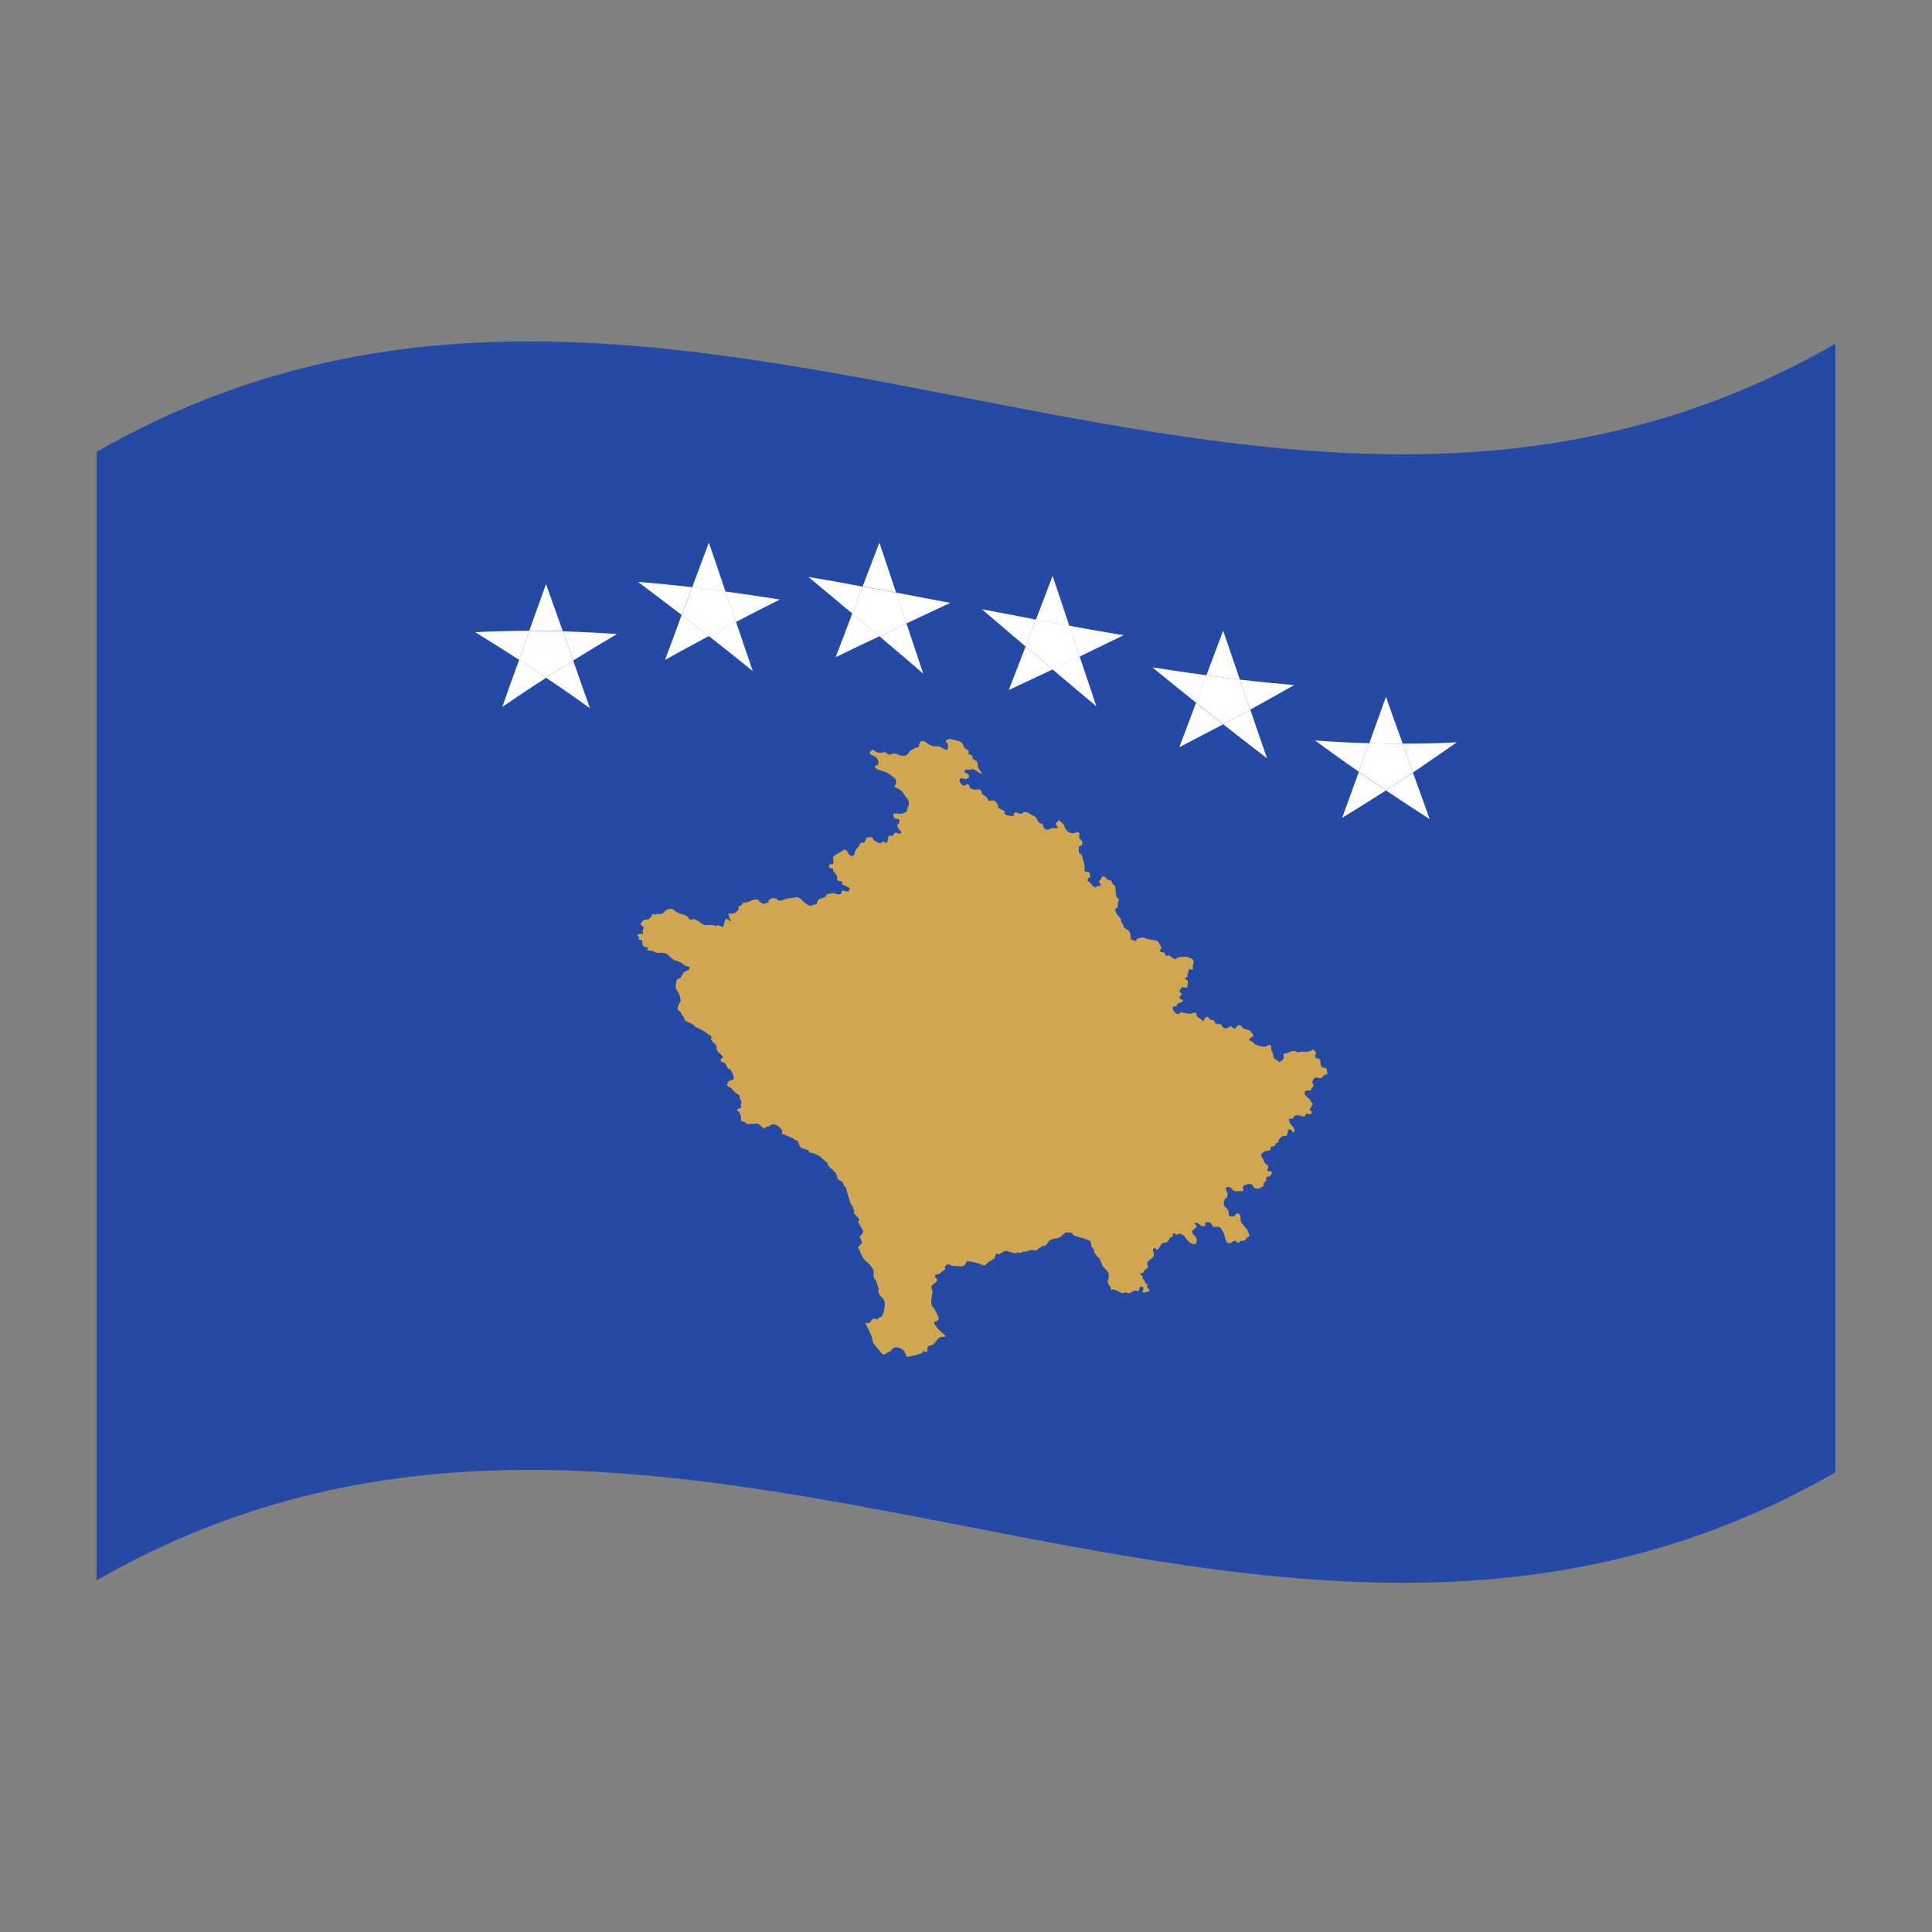 <?xml version="1.0" encoding="utf-8"?>
<!-- Generator: Adobe Illustrator 24.2.0, SVG Export Plug-In . SVG Version: 6.00 Build 0)  -->
<svg version="1.1" id="Layer_1" xmlns="http://www.w3.org/2000/svg" xmlns:xlink="http://www.w3.org/1999/xlink" x="0px" y="0px"
	 viewBox="0 0 1260 1260" style="enable-background:new 0 0 1260 1260;" xml:space="preserve">
<rect x="0" y="0" width="1260" height="1260" fill="#808080" stroke="none"/>
<style type="text/css">
	.st0{fill:#244AA5;}
	.st1{fill:#D0A650;}
	.st2{fill:#FFFFFF;}
</style>
<g>
	<path class="st0" d="M63,294.7v736c378-217.1,756,146.6,1134-70.5v-736C819,441.3,441,77.7,63,294.7z"/>
	<path class="st1" d="M864,696.5c-2.3-0.7-2.3-1-2.5-1.7c-0.3-0.9-0.4-1.8-0.4-2.8c0-0.9-0.4-1.6-1.8-1.7c-1.4-0.1-2.1-1.7-1.4-2.3
		c0.6-0.6,0.6-1.7-0.4-2.6c-1-0.9-1-1.3-2.7-0.2c-1.1,0.7-2.5,1-3.9,0.7c-1.1-0.1-2.2-0.1-3.3,0.1c-0.9,0.4-2,0.2-2.7-0.4
		c-0.8-0.8-4.1,0.5-4.9,1c-0.9,0.3-1.9,0.5-2.9,0.6v2.7c0,0.9-0.4,1.3-1.8,2.2c-1.4,0.9-1.2,0.2-3.1-1s-1.6-1.4-1.6-2.2
		c-0.2-1.1-0.6-2.2-1-3.2c-0.5-0.9-0.7-2-0.6-3c0.2-1.4-1.2-1.5-2.7-0.6c-1.5,0.9-2.5,0.6-3.7,0.3c-1.2-0.3-3.9-0.9-4.7-1.9
		c-0.7-0.8-1.7-1.5-2.9-1.9c-1.2-0.5,0.4-1.7,1.9-2.5c1.4-0.9-0.6-2.5-1.2-3.4s-2.1-1.1-3.1-1.4c-1.2-0.2-2.3-0.9-2.9-1.9
		c-1-1.5-2.9-0.7-3.3,0.5c-0.4,1.2-2.1,1.1-2.9,0s-1.6-0.4-2.3,0.2c-0.6,0.5-1.5,0.6-2.3,0.4c-0.8-0.1-1,0-1.6-0.9
		c-0.6-0.9-0.8-1.8-2.3-1.8c-1.4,0-2.7-0.2-2.7-1s-0.4-1.4-1.6-1.6s-1.2,0.2-2.3-1.3c-1-1.5-2.3-0.5-2.9,0.6
		c-0.6,1.1-0.8,1.9-1.6,0.8s-1-0.7-2.1-1.5c-1-0.8-1.4-0.7-1.4-2.3c0-1.5-2.3-1-3.1-0.6s-2.3,0.2-3.3,0c-1-0.2-4.5-0.8-4.5-0.8
		s0,1.4-1,1.2s-1.4,0.1-2.9-1.8s-0.8-3.2,0.4-3.2c1.2,0,1.6,0.1,1.6-1s2.1-1.2,3.1-1.8c1-0.5,1.2-1-0.4-1.8
		c-0.8-0.3-1.2-1.1-0.9-1.9c0.1-0.3,0.4-0.6,0.7-0.7c0.8-0.2,1.2-0.7-0.2-1.7s0.2-2.2,0.4-3s1.4-0.5,2.9-0.3
		c1.4,0.2,1.2-0.7,1.2-0.7s0.2-1.5,0.2-2.2s0.4-1.8-0.8-2.2c-1.2-0.4-1-1.2-0.2-1.6c0.8-0.4,0.8-0.2,0.8-1.4c0-1.2,0.8-1.4,0.8-2.8
		s0.8-1.3,1.6-1c0.8,0.3,1.6,0.2,1.2-1.4s0-1.4,0.4-2.3s-0.4-2.8-0.4-2.8s-1.6-0.9-2.9-1.4c-1.2-0.5-4.5-0.3-4.5-0.3
		s-2.5,0.3-3.1,0.9c-0.6,0.6-1,0.9-2.1,0.2c-1-0.7-1.8-0.8-2.2-1.5c-0.5-0.7-1-0.7-2.1-0.3s-1.2-0.4-1.2-1.2s-1.2-1-2.5-1.2
		c-1.2-0.2-1.2-1.6-0.2-2.1c1-0.5-0.8-2.4-1.4-3.8c-0.6-1.4-1.6-1.5-1.6-1.5s-3.9-0.8-4.7-0.9c-1-0.1-1.9-0.4-2.7-0.9
		c-0.8-0.6-2.5-0.2-3.3,0s-2.1,0.2-2.5,1.5c-0.4,1.3-1.2,0-2.5-0.2c-1.2-0.2-1-0.7-1-0.7s-0.2-2.3-0.2-3.1c-0.2-1.2-1.1-2.3-2.3-3
		c-1-0.3-2.3-1.6-2.3-2.4c0-0.8-1.6-2.3-1.6-3.2s0.2-1.3-1.4-2.8s-1.4-2.1-2.1-3.3c-0.6-0.8-0.3-1.8,0.5-2.3
		c0.1-0.1,0.2-0.1,0.3-0.1c1-0.5,0.6-0.9,0.6-1.6s-0.2-2.1,0.4-2.8c0.6-0.8,0.8-0.9-0.4-1.8c-1.2-0.9-1.2-2.8-1.2-2.8
		s-0.4-3.3-0.4-4.7s-2.1-1.6-2.1-2.4c0.1-0.9-0.5-1.7-1.4-2c-1-0.2-1.2,0.3-2.7-1.5c-1.5-1.8-2.7-0.5-2.7-0.5s-0.4,1.6-1.2,2
		c-0.8,0.4-0.6,1.3,0.2,2.3c0.8,1,0.2,1.4-0.6,1.4c-0.8,0-1,0.3-2.1,0.8s-2.7-1-2.9-1.7c-0.4-0.8-1.1-1.5-2.1-1.9
		c-1-0.5-0.4-2.1,0.6-2.5s0.4-1,0.4-2.3s-0.4-1.4-2.2-1.6c-1.8-0.2-1.4-1.3-1.2-1.9c0.2-0.6-0.4-3.9-0.4-3.9c-0.5-1.3-0.9-2.6-1.2-4
		c0-0.7-0.6-1.3-1.6-2.2c-1-0.9-0.6-2.2-0.6-3.4s0.4-1.3,1.6-1.8s1-2.9-0.4-3.8c-1.4-0.9-1-1-0.8-3.1c0.2-2-1.8-2-2.7-1.3
		c-0.9,0.7-3.5,0.1-4.5-0.5s-2.7-3.2-2.7-3.9c0-0.7-1-1.7-1.8-2.4s-2.1-1.9-2.3-0.9s-1.4,0.8-1.4,1.8s1.2,1.8,1.2,2.5
		s-0.8,0.5-2.1,0.3c-1.2-0.2-2.7,0.4-3.7,0.9c-1.2,0.4-2.6,0-3.3-1c-0.3-0.8-0.5-1.5-0.6-2.4c-1.5-0.4-2.7-1.2-3.5-2.4
		c-1.2-2-0.8-2-0.8-2s-3.7-2.1-5.1-2.9s-3.3-0.8-3.9,0.1c-0.6,0.9-2.9-0.2-3.9-0.4c-1-0.2-1.6,0-1.6,1.1c0,1.1-1.4,1.3-1.4,1.3
		c-0.9-0.3-1.9-0.5-2.9-0.6c-1,0-1.6-0.5-1.6-1.2c0-0.5-0.2-1.1-0.4-1.6l-3.9-2c-0.1-0.6-0.1-1.2-0.2-1.8c0,0-1-1.6-1.6-2.4
		s-2.3-0.8-3.3-0.5c-1,0.3-1.6-0.1-1.8-1c-0.2-0.9-0.8-1.4-1.9-2.1c-1-0.7-2.1-1.1-2.2-2.5c-0.2-1.4-1.4-2.2-2.5-1.8
		c-0.9,0.3-1.8,0.3-2.7,0c-1.3,0-2.5-0.9-2.7-2.1c-0.6-1.7-1.4-1.3-2.5-0.7c-1,0.7-2.1,0.3-2.7-0.7c-0.6-1-1.2-0.9-1.2-2
		s0.4-2,1.9-1.7c1.4,0.3,2.1,0.9,2.9,0.2c0.8-0.7,1.4-0.2,1.4-1.4s-0.6-1.7-2.2-2.3c-0.7-0.2-1-0.8-0.8-1.4c0.2-0.5,0.7-0.8,1.2-0.8
		c0.8,0.1,1.6,0.2,2.5,0.1c0.5-0.3,1.1-0.4,1.6-0.4c1,0,1.6,0.7,4.5,2.4c2.9,1.7,0.6-1.1,0.6-1.1c-0.6-0.8-1.2-1.7-1.6-2.6
		c-0.3-0.7-0.3-1.5-0.2-2.3c-0.1-1-0.8-1.9-1.8-2.2c-1.2-0.6-1.6-1.2-1.6-2c0.1-0.8-0.5-1.6-1.4-1.7c-0.1,0-0.1,0-0.2,0
		c-1.2-0.1-1.2-0.8-0.8-1.5c0.4-0.8-0.8-1.5-1.8-2.2c-1-0.6-1.7-1.5-1.9-2.6c0-1-2.1-2.5-3.3-2.7c-1.2-0.2-2.3-0.6-3.9-0.9
		c-1.6-0.3-1.6-0.5-3.3,0.2c-1.6,0.7-0.6,1.6,0.2,2.3s0.4,1.8,0.4,2.5c-0.1,0.7-0.2,1.3-0.4,2c-1.3-0.3-2.5-0.8-3.5-1.5
		c-1.1-0.9-2.5-1.2-3.9-0.9c-1.1,0-2.1-0.2-3.1-0.6c-1.2-0.5-2.3-1.2-3.3-2c-1.4-1.3-3.5-1-3.7-0.5s-1,1.7-1,2.4s-0.4,1.6-1.4,1.4
		s-2.3,1.3-3.3,1.6c-1,0.3-1.8,1.1-2.1,2c0,0.7-1.6,1.6-2.5,1.8c-1.5,0.2-3-0.1-4.3-0.8c-1.3-0.8-3.1-0.9-4.5-0.2
		c-1.2,0.8-2.3-0.1-3.1-0.9c-0.8-0.8-1.4-0.4-3.1-0.1c-1.8,0.3-3.6-0.3-4.9-1.4c-1.2-1.1-1.4-0.3-2.5,0.7s-0.4,1.6,1.8,2.6
		c1.6,0.5,2.8,1.7,3.3,3.2c0.7,1.2,0.2,2.6-1.2,3.2c-0.1,0-0.2,0.1-0.3,0.1c-1.6,0.6,0,2.2,1.4,2.5c2.3,0.7,4.6,1.6,6.8,2.6l3,2.2
		c0,0,2,0.8,2,3.5c0,2.7-1,1.3-1,2.3s1.3,1.5,2.8,2.2c1.2,0.6,2.2,1.5,2.8,2.6c0.8,1.3,1.7,2.5,2.8,3.7c1,1.2,1,3.4,0.8,4.4
		s-1,1-1,2.9s-2.5,1.8-3.2,2.3c-0.8,0.5-3.3,0-4.8,0c-1.5,0-1,0.9-0.8,2.2c0.3,1.3,2,1.2,3.2,1.6c1.2,0.4,0.7,2.5-0.5,3.5
		c-1.2,1,1,3.1,2,4.4c1,1.2-1,1.8-2.3,1.1s-1.2,0-2.3,0.4c-1,0.4,0.3,1.7-1.5,1.4c-1.7-0.3-2,0.5-2,0.5s-0.3,1.6-0.5,2.8
		s-1,1.7-2.1,0.8s-1.5,0.1-2.3,0.6c-0.8,0.5-2.2-0.4-3.2-1c-1-0.6-1.5-0.7-2-2c-0.5-1.3-1.3-0.7-2.8-0.7c-1.5-0.1-2,0.7-2,1.5
		s-0.8,2.2-2,2c-1.2-0.2-1.7,0.5-2,1.5c-0.3,1-1,1.5-2,2.6c-1,1.1-1.2,3.4-1.6,4c-0.7,0.7-1.9,0.7-2.6,0.1c0,0,0,0-0.1-0.1
		c-0.7-0.8-1.3-1.6-1.7-2.5c-0.7-1.4-2.3-1.2-2.7-0.7s-5,3.1-5,3.1l-1.5,1.4c0,1,0.1,2.1,0.2,3.1c0.2,1-0.4,1.7-1.5,1.5
		s-1.3,0.6-1.3,1.5c0,0.9,0.4,1,1.5,1.2c1.1,0.2,1.3,0.7,1.3,1.7c0,0.9,1.1,1.1,1.5,1.9c0.5,0.7,0.9,1.5,1.1,2.3
		c0.2,1-1,1.8,1.1,2.3c2.1,0.5,1.9,0.3,2.1,1.7c0.2,1.3,0,0.6,3.1,2c3.1,1.4,1.3,1.5,1.3,2.5s-0.9,0.8-2.9,0.3c-2-0.5-1.7,0.3-2,1.1
		s-0.6,1.7-3.6,0.8c-3-0.9-2-0.2-3.1-0.2c-1.1,0-3.3,0.4-3.5,1.5c-0.2,1.1-2.3,1.5-2.3,1.5c-0.8,0.1-1.6,0.4-2.3,0.9
		c-0.7,0.5-1.1,1.3-1.1,2c0,0.6-0.2,1.4-1.1,1.3c-0.9-0.2-1.8,0.1-2.3,0.7c-0.4,0.6-2.5-0.4-2.5-0.4s-3.1-1.9-3.6-2.8
		c-0.9-1.1-2.1-1.9-3.5-2.3c-0.9,0-1.8,0.1-2.7,0.4c0,0-2.7,0.3-3.5,0.4c-1,0.2-2,0.6-2.9,1l-0.1-0.1c-0.6,0-0.8,0.8-1.2,0.6
		c-0.5-0.2-1.4-0.1-2-0.2c-0.6-0.1-0.6-0.8-1-1.1c-0.8-0.3-1.6-0.4-2.5-0.5c-1,0.4-1.9,0.9-2.8,1.5c-0.2,0.3,0.3,0.9,0.2,1
		c-0.7,0.7-1.7,1.1-2.7,1c-0.3,0-0.5,0.5-0.8,0.5c-1-0.5-2-1.1-2.8-1.8l-0.7-1.1c-0.4,0-0.7-0.1-1.1-0.1c-3.3-0.1-4.6,2.2-8.2,2
		c-0.9,0.3-1,1.3-1.7,1.8c-0.5,0.4-1.4,0.6-1.7,0.8s0.3,1.2,0.2,1.6c-0.1,0.1-1.8,2.1-1.9,2.2c-0.8,0.7-2.4,0.7-3.5,0.9
		c-0.5,0.1-1.4-0.5-1.5-0.3c0.3,1.4,0.7,2.8,1.2,4.1c0,0.1,0.9,1.4,0.1,1.2c-0.5-0.2-2-1.7-2.6-1.7c-1,0.1-1.9,5.2-2.1,5.2
		c-2.1-0.1-2.1-0.7-3.6-1.1c-0.4-0.1-0.8,0.8-1.3,0.7c-0.5-0.1-1-0.6-1.4-0.7c-1.5-0.1-3.1-0.1-4.6,0c-0.5,0.1-1.1,0.1-1.6-0.1
		c-2.1-1.1-4-3-6.2-3.7s-0.9,1.4-3.2,0c-0.8-0.5-0.9-1.5-1.8-2.1c-0.7-0.4-4.7-1.7-5.9-2.2c-1.6-0.7-2.9-2.1-3.7-2.6
		c-0.8,0.2-2.6,0.2-3.2,0.5c-2.3,1.3-1.4,2.7-5.4,3.1l-0.8-0.2c-0.5,0-1.1,0.2-1.5,0.5c-0.4,0.1-1-0.3-1.4-0.4h-0.4
		c-0.3,0.6-0.6,1.2-1,1.8c-2.2,3.5-4.6,0.1-6.2,3.9c-0.1,0.4-0.7,0.6-0.7,1c0.8,0.6,1.1,1.3,2.1,1.9l0.1,0.3
		c-0.5,0.8-0.8,1.7-0.8,2.7c0,0.4,0.5,0.8,0.4,1.2c-0.5,0-3.8,0.2-3.9,0.7c0,0.2,1.6,2,1.1,2.6l-0.3,0.1c-0.1,0.1,0,0.3,0.2,0.4
		c0.5,0.1,1.6,0.1,2,0.5c0.7,1.5-0.3,3.7,2.4,4.5c0.6,0.2,1.2,0,1.7,0.2c-0.1,0.4-0.7,1.4-0.3,1.7c3.3,1.2,2.2,0.1,3.6,0.6
		c1.1,0.4,1.1,1.1,2.4,1.2c2.1,0.1,3.4-0.3,5.6,0.3c1.6,0.5,3.4,3.1,5.1,4.1c0.9,0.6,2.2,0.7,3.1,1.2c0.8,0.4,1.6,0.8,2.5,1l0.3,0.3
		c0,0.3,0.4,0.6,0.6,0.8c0.7,0.3,1.3,0.6,1.9,1c0.8,0,1.5,0.2,2.2,0.5c0.1,0.6-0.1,1.3-0.5,1.8c-0.4,0.4-2.4,1.1-3.1,1.6
		c-1,0.6-1.4,2.7-2.2,3.5c-0.3,0.3-1.5,0.8-2,1.1c-0.1,0.1-0.5,0.5-0.4,0.5c-0.8,0.7-0.4,1.3-0.6,2.2c-0.9,4.3,0.8,4,2.2,7.5
		c0.4,1.2,0.6,2.5,0.8,3.8c0.2,0.7-0.7,1.2-1,1.7c-0.2,0.4-1.1,3.1-1.1,3.3s0.3,0.8,0.2,1c1.4,1,2.5,1.4,2.4,3
		c0.6,0.5,1.1,1.1,1.5,1.7c0.4,0.6,0.7,2.4,1.2,2.6c0.3-0.1,4.7,2.2,5.3,2.5c0.6,0.3,0.5,1,1.3,1.4c3.2,1.5,6.2,2.8,8.7,5.2
		c0.3,0.2,1,0.3,1.4,0.6c0.2,0.5,0.5,1.4-0.1,1.7l-0.1,0.3c0.4,0.5,0.7,1,0.9,1.6c0.6,0.8,2.4,1.9,2.6,2.5c0.4,1.1-0.1,3,1,4.1
		c0.6,0.7,3.6,2.8,3.2,3.8c-3,2.9-0.9,2.1,1.8,4.2c0.9,0.7,0.6,3,3.1,3.6c0.4,0.4,0.5,0.9,0.9,1.2c0.3,1.3,1.2,2.5,1.4,3.7
		c0.4,2.8-2.2,1.8-3.4,3c-0.4,0.3-0.3,0.9-0.4,1.3s-0.7,0.3-0.7,0.6c-0.1,1.1,2.4,2.1,3.2,2.7c0.2,0.3,0.4,0.6,0.6,0.9
		c1,1,2,1.9,3.1,2.8c0.5,0.2,0.9,0.5,1.3,0.8c0.4,0.7,0.1,1.4,0.3,2.1c0.3,0.6,0.8,1.2,1,1.7c0.2,0.5-0.4,1.9-0.4,2.6
		c0,0.5,0.3,1.2,0,1.7c-0.9,0.5-1.9,0.8-2.9,1.4c4.2,2.4,2.7,6.4,3.1,6.9c0.8,0.9,1.5,0.4,2.5,1c1.4,2.7,7.2,0,9.3,1.3
		c0.4,1.1,0.8,0.8,1.5,1.5c0.3,0.3,0.6,0.7,1,1c1.2,0.8,1.5-0.6,2.4-0.8c0.5-0.2,1.3-0.1,1.7-0.4c1.6-1.1,1.9-1.5,4.5-0.9
		c0.9,0.7,0.4,0.7,1.8,1.2c0.6,0.7,1.2,1.6,2.1,2.6c0.1,0.7,0,1.4-0.3,2c0,0.4,1.5,0.4,2,0.7c1.6,1.1,5.5,1.9,6.6,3.4
		c0.3,0,0.5,0.1,0.7,0.2c1.7-0.2,1.9,3.5,2.9,4.5c1.2,1.2,3.6,1.4,5,1.9c0.2,0.1,0.5,1.2,0.8,1.4c1.2,0.4,2.3,0.7,3.5,0.9
		c0.9,0.8,2.4,1.2,3.4,1.8c0.3,0.2,0.5,0.5,0.7,0.7c1.3,1.3,2.7,2.5,4.2,3.6c1.1,4,2.8,3.3,3.6,4.5c0.3,0.3,0.2,0.8,0.6,1.1
		c0.4,0.3,1,0.4,1.3,1c0.7,1.1,0.8,3.1,1.2,3.8c0.5,0.8,3.2,2,3.3,2.1c0.3,0.5,0.5,1.6,0.8,2.2c0.4,0.6,1.1,1.2,1.5,1.9
		c-0.1,0.5,2.4,9,2.8,9.8c0.4,0.9,1.4,1.8,1.7,2.7c0.3,0.9-0.5,0.3,0.4,1.4c0.9,1-0.4,1.6,0,2.1c0.5,0.8,3.3,3.7,3.7,4.3
		c0.3,0.5-0.9,0.9-0.8,1.6c0.4,1.5,3.1,4.9,3.2,6.2c0.1,1-1.7,2.7-2.1,3.5c-0.4,0.8,1.4,2.7,1.4,3.2c0.1,1.6-2.7,3-2.6,3.9
		c0.1,0.5,0.8,1,1,1.6c0.3,1,0.6,1.9,1.1,2.9c0.6,1,1.2,2.2,1.7,3.1c0.3,0.4,4.9,3.5,6.3,7.2c0,1.7,0,3.4,0.2,5.1
		c0,0.2,0.9,0.8,1.2,1.2c0.3,0.4,1.6,4.7,1.8,5.4c0.3,0.9-0.3,1.7,0,2.5c1,3,2.4,3.2,3.6,5.1c1.4,2.2-0.2,9.2-1.6,10.9
		c-0.2,0.3-0.9,0.3-1.2,0.4c-1,0.3-0.9,1-1.4,1.5c-4.2-2.1-3.5,1.5-5.8,2.4l-2.1-0.4c1.4,4,4.7,8.6,4.7,12.4c0.3,1.2,2.9,4,3.9,5.2
		c0.5,0.7,2.5,3.1,3.3,3.3c0.3,0.1,0.9-0.4,1.1-0.6c1.1-0.7,2.4-1.2,3.5-1.8c0.7-0.4,0.7-1.2,1.2-1.6c2.1-1.6,5.3-0.7,7.4,1.4
		c0.5,0.6,0.8,1.2,1,1.9c0.1,0.7,0.4,1.4,0.9,2c0.8,0.5,9-1.9,9.9-2.4c0.4-0.2,0.6-1.1,0.9-1.2c0.8-0.2,1.5,1,2.3,0.4
		c0.6-0.4,0.1-2.3,0.6-3.1c1.3-1.9,2.2-0.7,3.1-1.5c1.6-1.2,3-3.6,4.6-4.8c0.6-0.4,4.1-0.3,4-0.8c-0.1-0.3-4.3-3.9-5-4.7
		c-0.5-0.6-1-1.3-1.5-1.9c-3.3-4.2,2.4-1.8,1.9-5.5c-0.9-2.1-2-4.2-3.2-6.3c-0.4-0.4-0.8-0.8-1.2-1.2c-0.2-0.9-0.4-1.8-0.5-2.7
		c-0.1-2,0.7-4.4,0.9-6.4c0-0.7-1.1-3.1-0.8-3.7c0.8-1.4,3.2-2.5,3.9-4.1c0.2-0.5-2-2.1-1.4-3.3c0.2-0.4,2.6-0.7,3-0.9
		c0.3-0.2,0.5-0.4,0.6-0.6c0.6-0.8,2.3-1.8,3.1-2.5c0,0-0.4-0.6-0.4-0.7v-0.8c0-0.4,1.5-1.5,1.9-1.6c1.2-0.1,2.5,1,2.7,1
		c2.1,0.2,3.9,0.2,5.9,0.4c3.4,0.3,3-3.4,4.4-3.4c2.5,0.3,4.9,0.8,7.3,1.5c0.9,0.5,1.8,0.9,2.8,1.2c0.6,0.1,1.3,0,1.7-0.4
		c0.6-0.4,0.8-1,1.3-1.4c0.3-0.3,4.3-2.5,4.3-2.6c0.4-1.1,0.8-2.3,1.3-3.4c0.6,0.3,1,0.6,1.6,0.6c0.9-0.1,3.3-2.1,4.1-2.2
		c1.4-0.2,4.4,1.3,6.3,1.5c0.8,0.1,1.3-0.5,2.2-0.5c0.5,0,1.2,0.5,1.5,0.4c0.4-0.2,0.7-0.5,1.1-0.7c0.3-0.1,0.6-0.2,0.9-0.2
		c3.5,0,3.4-1,4.5-1.1c0.5,0,1.5,0.3,2.1,0.3l2.2-0.1c0.3-0.1,0.2-0.6,0.4-0.7c1-0.9,2.5-1.3,3.5-2.3c0.2-0.2,1,0.5,1.5,0.1
		c1.2-0.9,2.1-3.1,3.3-3.8c1.9-1.2,4.1-0.7,6-1.7s2.4-2.5,4.4-3.4c0.4-0.2,1.2,0.3,1.6,0.3c0.7,0,1.3,0,2,0.1c0.2,0,0.6,1,0.9,1.3
		c0.5,0.5,1.3,0.9,2.1,1c1.5,0.4,7.8,2.2,8.8,2.9c1,0.7,0.7,2.8,0.9,3.5c0.3,0.9,1.2,1.3,1.7,2.1c0.5,0.7-0.2,1.2,0.1,1.6
		c0.8,1.5,1.8,2.9,3.1,4c1.2,0.9,1.7,3.9,2.4,5c0.8,1.6,3.8,3.6,4.1,5.4c0.1,1.7-0.2,3.4-0.8,5c0.3,1,0.7,2,1.3,2.9
		c1.5,1,0.4,1.9,1.1,2.4c0.4,0.3,1.4-0.4,2-0.1c1.2,0.5,2.4,1,3.6,1.6c0.4,0.3,0.7,0.6,1.2,0.7c0.8,0.1,1.7-0.4,2.6-0.4
		s2,0.6,2.5,0.6c0.8-0.1,2.2-2.2,4.2-1.8c0.6,0.2,1.2,0.3,1.7,0.3c0.4-0.2,0.5-3.1,1.8-2.9c3.2,0.5-0.5,3.6,1.5,3.9
		c0.7,0.1,4-0.7,3.9-1.4c0,0-1.6-2.2-1.7-2.5c-0.3-0.8,0.5-0.6,0.3-1.3s-1-0.4-1.1-0.6c-1.2-2,0.2-1.2-2.1-3.6
		c-0.2-0.2,0.5-0.7,0.1-1.2c-0.5-0.6-1.7-1.1-1.6-1.7c0.1-0.6,1.3-0.1,1.7-0.4c0.4-0.3,0.6-1.1,0.7-1.4c0.2-0.4,2.2-1.8,2.6-2.4
		c0.7-0.8-1-2.1-0.4-3.1c1.4-2.4,5.9-3.1,3.8-7.3c-0.2-0.4-0.2-0.8,0-1.2c0.1-0.2,0.3-0.4,0.4-0.6c1-1.4,1.6,1.1,2.4,0.6
		c1.6-0.9,1.7-2.8,3-3.8s2.1-0.4,3.2-1c1.3-0.7,1-1.7,2-2.7c0.6-0.5,1.2-0.9,1.9-1.3c0.3-0.6-0.8-1.5,0.4-1.7
		c0.8-0.1,1.4,0.7,2.2,0.8c0.8,0.1,1-0.7,1.8-0.6c3.3,0.3,3.7,3.2,5.9,5.1c3.9,3.3,6.4,1.2,4.9-2.5c-0.6-1.4-2.5-2.1-2.7-3.8
		c-0.2-1.2,2.4-2.3,2.9-3.2c0.6-1.1-1.9-1.9-0.9-2.4c2.6-1.5,2.6,2.5,6,1.9c1.8-0.4-1.2-3.4,3-2.6c2.1,0.4,1.5,1.8,2.9,2.9
		c0.9,0.7,3.6-0.9,5,1.2c0.7,1,1.4,2.1,1.9,3.2c0.4,1.1,1.1,5.6,2.4,6.1c2.4,1,2.5-0.7,4.2-1.2c1.8-0.6,1.5,1.5,3,1.1
		c0.7-0.2,0.7-0.9,1.2-1.1c0.7-0.4,1.4,0,2.2-0.2c1.3-0.3,1.8-2.6,3.8-2.8c0,0-1.4-4.5-2.2-5.1c-0.8-0.6-1.6-2.1-2.7-3.2
		c-1.1-1.1-1-2.4-1.2-4.8s-3.1-2.1-3.3-0.9s-1.4,1.2-2.9,1c-1.4-0.2-1.4-1.2-1.4-2.2c0-1.5-0.8-2.9-2.1-3.9c-1.4-0.9-1.2-2.7-1-3.6
		c0.2-0.8,0.2-1.3,1-1.9s1.2-0.5,1.4-2.6s-1.4-2.1-1-4.1c0.4-2,3.3-0.6,4.3,1s4.3,0.5,5.7,0.8c1.4,0.3,1.8-1,1-1.9
		c-0.8-1,1-1.8,1-1.8c0.7-0.5,1.6-0.8,2.5-0.9c1-0.1,2.9,0.1,3.1,1.2s0.4,1.1,1.4,1.5c1.3,0.6,2.8,0.4,3.9-0.4
		c1.2-1.1,1.6-0.7,1.6-1.7s0-1.7,1-2.1c1-0.4,0.6-0.4,0.6-1.8s0.6-1.3,1.8-1.7c1.2-0.4,1.2-0.6,1.9-1.7c0.6-1.1-0.4-1.6-2.1-1.8
		c-1.6-0.2-0.4-1.1-0.2-2.4s-0.6-1.6-1.6-2.2s-1.6-3.4-2.5-4.4c-0.7-0.7-0.7-1.7,0-2.4c0.9-1.2,2.3-1.9,3.9-1.8
		c2.1,0,1.6-1.4,1.8-2.2c0.2-0.8,2.7-0.9,2.7-0.9s0.2-1.9,1.2-1.9c1-0.1,1.2-0.7,1.2-1.4s1-1.8,1.6-2.4c0.6-0.7,1.7-1,2.7-0.8
		c1.4,0.1,1.6-1.9,1.8-3.3c0.2-1.4,1.8-1.4,2.7-0.1c0.9,1.3,1.6,1.5,1.6-0.2c0-1-0.4-2-1.2-2.7c-0.7-0.7-1.3-1.4-1.8-2.2
		c-0.4-0.9-1-3.2,0.4-2.9c1.4,0.3,1.6-0.2,2.5-1.5c0.8-1.3,3.9-0.4,5.1-0.1c1.2,0.3,1.8,0.7,2.1-0.7s1.6-0.7,2.9-0.6
		c1.2,0.1,1.9-1.8,0.6-2.2c-1.2-0.4,0-2.1,0.4-2.9c0.2-0.5,0.6-0.9,1-1.3c-0.6-0.9-1.2-1.8-1.8-2.7c-0.4-0.9-1.1-1.7-2.1-2.2
		c-1.6-1-1.8-3.4-1-3.7c0.8-0.3,1.8-0.9,2.7-0.3c0.9,0.6,1.2-2,2.1-2.4c0.8-0.4,0.8-1.1,0-2.4c-0.8-1.3,0.4-2.6,1-3.2
		c0.5-0.4,1.2-0.6,1.8-0.6l1.8,0.5c0,0,1.8-0.2,2.1-1.1c0-0.7,0.8-1.3,1.6-1.3c0.1,0,0.2,0,0.3,0c1.2,0.1,1.2-0.6,0.8-1.5
		S866.3,697.1,864,696.5z"/>
	<path class="st2" d="M657.9,450c9.5-4.5,19-8.9,28.6-13.4c-5.9-5-11.8-10-17.6-15C665.2,431.1,661.5,440.6,657.9,450z"/>
	<path class="st2" d="M715,460.6l-10.9-32.5c-5.9,2.8-11.8,5.6-17.7,8.4C696,444.7,705.5,452.7,715,460.6z"/>
	<path class="st2" d="M640.3,397.3c9.5,8.1,19,16.2,28.6,24.4c2.2-5.9,4.5-11.7,6.7-17.6C663.8,401.8,652,399.5,640.3,397.3z"/>
	<path class="st2" d="M675.6,404c-2.2,5.9-4.5,11.7-6.7,17.6c5.9,5,11.8,10,17.6,15c5.9-2.8,11.8-5.6,17.7-8.4
		c-2.3-6.7-4.5-13.4-6.7-20.1C690.1,406.8,682.8,405.4,675.6,404z"/>
	<path class="st2" d="M686.5,375.6c-3.6,9.5-7.3,19-10.9,28.5c7.3,1.4,14.5,2.7,21.8,4.1C693.8,397.3,690.1,386.4,686.5,375.6z"/>
	<path class="st2" d="M697.4,408.1c2.2,6.7,4.5,13.4,6.7,20.1c9.5-4.6,19-9.2,28.6-13.9C720.9,412.3,709.2,410.3,697.4,408.1z"/>
	<path class="st2" d="M769.1,487.3c9.5-4.9,19-9.9,28.6-14.9c-5.9-4.6-11.8-9.3-17.7-14C776.4,468,772.8,477.7,769.1,487.3z"/>
	<path class="st2" d="M751.5,435.2c9.5,7.8,19,15.5,28.6,23.1l6.8-17.9C775,438.8,763.3,437.1,751.5,435.2z"/>
	<path class="st2" d="M826.3,494.5c-3.7-10.6-7.3-21.1-10.9-31.7c-5.9,3.2-11.8,6.4-17.7,9.5C807.2,479.9,816.8,487.2,826.3,494.5z"
		/>
	<path class="st2" d="M808.6,443.2l6.8,19.6c9.5-5.2,19-10.6,28.6-16C832.2,445.8,820.4,444.6,808.6,443.2z"/>
	<path class="st2" d="M797.7,411.3c-3.6,9.7-7.3,19.4-10.9,29.1c7.3,1,14.5,1.9,21.8,2.8C805,432.6,801.4,422,797.7,411.3z"/>
	<path class="st2" d="M786.8,440.4l-6.8,17.9c5.9,4.7,11.8,9.4,17.7,14c5.9-3.1,11.8-6.3,17.7-9.5l-6.8-19.6
		C801.4,442.3,794.1,441.4,786.8,440.4z"/>
	<path class="st2" d="M875.3,533.4c9.5-5.8,19-11.8,28.6-17.9c-5.9-4-11.8-8-17.7-12.1C882.6,513.4,878.9,523.4,875.3,533.4z"/>
	<path class="st2" d="M932.4,534.2c-3.6-10.1-7.3-20.2-10.9-30.3c-5.9,3.9-11.8,7.8-17.6,11.6C913.4,521.9,922.9,528.1,932.4,534.2z
		"/>
	<path class="st2" d="M857.6,482.9c9.5,7,19,13.8,28.6,20.4c2.2-6.2,4.5-12.4,6.7-18.6C881.2,484.4,869.4,483.8,857.6,482.9z"/>
	<path class="st2" d="M914.8,485c2.2,6.3,4.5,12.6,6.7,18.8c9.5-6.4,19-13,28.6-19.7C938.3,484.8,926.5,485,914.8,485z"/>
	<path class="st2" d="M903.9,454.4c-3.6,10.1-7.3,20.2-10.9,30.3c7.3,0.2,14.5,0.3,21.8,0.3C911.1,474.8,907.5,464.7,903.9,454.4z"
		/>
	<path class="st2" d="M892.9,484.7c-2.2,6.2-4.5,12.4-6.7,18.6c5.9,4.1,11.8,8.1,17.7,12.1c5.9-3.8,11.8-7.7,17.6-11.6
		c-2.2-6.3-4.5-12.5-6.7-18.8C907.5,485,900.2,484.9,892.9,484.7z"/>
	<path class="st2" d="M545,428.6c9.5-4.6,19-9.2,28.6-13.7c-5.9-5-11.8-10-17.7-14.9C552.2,409.6,548.6,419.1,545,428.6z"/>
	<path class="st2" d="M527.3,376.3c9.5,7.9,19,15.9,28.6,23.9c2.2-5.9,4.5-11.7,6.7-17.6C550.8,380.3,539.1,378.2,527.3,376.3z"/>
	<path class="st2" d="M602.1,439.3c-3.6-10.9-7.3-21.7-10.9-32.6c-5.9,2.8-11.8,5.5-17.6,8.3C583,423,592.6,431.1,602.1,439.3z"/>
	<path class="st2" d="M584.4,386.5c2.2,6.7,4.5,13.4,6.7,20.1c9.5-4.5,19-8.9,28.6-13.4C608,391,596.2,388.7,584.4,386.5z"/>
	<path class="st2" d="M573.5,353.9c-3.6,9.5-7.3,19-10.9,28.5c7.3,1.3,14.6,2.7,21.8,4.1C580.8,375.7,577.2,364.8,573.5,353.9z"/>
	<path class="st2" d="M562.6,382.5c-2.2,5.9-4.5,11.7-6.7,17.6c5.9,4.9,11.8,9.9,17.7,14.9c5.9-2.8,11.8-5.6,17.6-8.3
		c-2.2-6.7-4.5-13.4-6.7-20.1C577.2,385.1,569.9,383.8,562.6,382.5z"/>
	<path class="st2" d="M433.7,430.4c9.5-5.3,19-10.5,28.6-15.6c-5.9-4.6-11.8-9.2-17.7-13.8C441,410.8,437.4,420.6,433.7,430.4z"/>
	<path class="st2" d="M490.9,437.6c-3.6-10.7-7.3-21.4-10.9-32.1c-5.9,3.1-11.8,6.2-17.7,9.3C471.8,422.3,481.3,429.9,490.9,437.6z"
		/>
	<path class="st2" d="M416.1,379.5c9.5,7.1,19,14.3,28.5,21.6c2.2-6,4.5-12.1,6.8-18.1C439.6,381.6,427.8,380.4,416.1,379.5z"/>
	<path class="st2" d="M473.2,385.8c2.2,6.6,4.5,13.2,6.8,19.8c9.5-5,19-9.8,28.6-14.6C496.7,389.1,485,387.4,473.2,385.8z"/>
	<path class="st2" d="M462.3,353.9c-3.6,9.7-7.3,19.4-10.9,29.2c7.3,0.9,14.5,1.8,21.8,2.8C469.6,375.1,465.9,364.5,462.3,353.9z"/>
	<path class="st2" d="M451.4,383c-2.2,6-4.5,12.1-6.8,18.1c5.9,4.5,11.8,9.1,17.7,13.8c5.9-3.1,11.8-6.2,17.7-9.3
		c-2.2-6.6-4.5-13.2-6.8-19.8C465.9,384.8,458.6,383.8,451.4,383z"/>
	<path class="st2" d="M309.9,412.3c9.5,5.8,19,11.8,28.6,18c2.2-6.3,4.5-12.6,6.7-18.9C333.5,411.4,321.7,411.7,309.9,412.3z"/>
	<path class="st2" d="M384.7,461.8c-3.6-10.4-7.3-20.7-10.9-31c-5.9,3.7-11.8,7.4-17.7,11.2C365.7,448.4,375.2,455,384.7,461.8z"/>
	<path class="st2" d="M327.6,461c9.5-6.5,19-12.8,28.6-19c-5.9-4-11.8-7.9-17.6-11.7C334.8,440.5,331.2,450.7,327.6,461z"/>
	<path class="st2" d="M356.1,380.9c-3.6,10.1-7.3,20.3-10.9,30.4c7.3,0,14.5,0.1,21.8,0.3C363.4,401.4,359.8,391.2,356.1,380.9z"/>
	<path class="st2" d="M367.1,411.7c2.2,6.4,4.5,12.7,6.7,19.1c9.5-5.9,19-11.7,28.6-17.3C390.6,412.7,378.8,412.1,367.1,411.7z"/>
	<path class="st2" d="M345.2,411.4c-2.2,6.3-4.5,12.6-6.7,18.9c5.9,3.8,11.8,7.7,17.6,11.7c5.9-3.8,11.8-7.5,17.7-11.2
		c-2.3-6.4-4.5-12.7-6.7-19.1C359.8,411.5,352.5,411.4,345.2,411.4z"/>
</g>
</svg>

